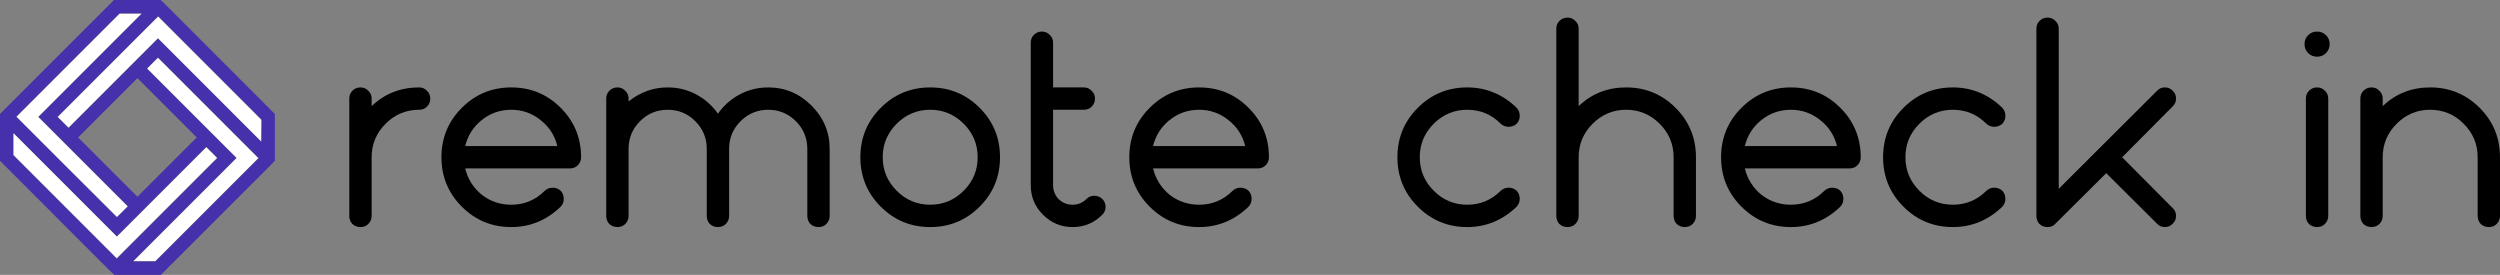 <?xml version="1.0" encoding="UTF-8" standalone="no"?>
<svg
   xmlns:dc="http://purl.org/dc/elements/1.1/"
   xmlns:cc="http://creativecommons.org/ns#"
   xmlns:rdf="http://www.w3.org/1999/02/22-rdf-syntax-ns#"
   xmlns:svg="http://www.w3.org/2000/svg"
   xmlns="http://www.w3.org/2000/svg"
   xmlns:sodipodi="http://sodipodi.sourceforge.net/DTD/sodipodi-0.dtd"
   xmlns:inkscape="http://www.inkscape.org/namespaces/inkscape"
   width="227.373mm"
   height="25mm"
   viewBox="0 0 227.373 25"
   version="1.1"
   id="svg8"
   inkscape:version="1.0.2 (e86c870879, 2021-01-15, custom)"
   sodipodi:docname="LogoH1.svg">
  <rect x="0" y="0" width="227.373" height="25" fill="#808080" stroke="none"/>
  <defs
     id="defs2" />
  <sodipodi:namedview
     id="base"
     pagecolor="#ffffff"
     bordercolor="#666666"
     borderopacity="1.0"
     inkscape:pageopacity="0.0"
     inkscape:pageshadow="2"
     inkscape:zoom="0.7"
     inkscape:cx="383.43445"
     inkscape:cy="154.11226"
     inkscape:document-units="mm"
     inkscape:current-layer="text835"
     inkscape:document-rotation="0"
     showgrid="false"
     inkscape:window-width="1267"
     inkscape:window-height="860"
     inkscape:window-x="298"
     inkscape:window-y="0"
     inkscape:window-maximized="0" />
  <g
     inkscape:label="Layer 1"
     inkscape:groupmode="layer"
     id="layer1"
     transform="translate(-33.885,-94.254)">
    <g
       aria-label="remote check in"
       id="text835"
       style="font-size:10.583px;line-height:1.25;font-family:HalisGR-Bold;-inkscape-font-specification:HalisGR-Bold;stroke-width:0.265">
      <path
         d="m 65.653,113.889 v -10.668 q 0,-0.432 0.279,-0.711 0.305,-0.305 0.737,-0.305 0.432,0 0.711,0.305 0.305,0.279 0.305,0.711 v 0.686 q 1.778,-1.702 4.318,-1.702 0.432,0 0.711,0.305 0.305,0.279 0.305,0.711 0,0.432 -0.305,0.737 -0.279,0.279 -0.711,0.279 -1.778,0 -3.048,1.27 -1.27,1.27 -1.27,3.048 v 5.334 q 0,0.432 -0.305,0.737 -0.279,0.279 -0.711,0.279 -0.432,0 -0.737,-0.279 -0.279,-0.305 -0.279,-0.737 z"
         style="font-style:normal;font-variant:normal;font-weight:normal;font-stretch:normal;font-size:25.4px;font-family:Nokio;-inkscape-font-specification:Nokio;stroke-width:0.265"
         id="path837" />
      <path
         d="m 85.719,109.571 h -9.525 q 0.356,1.448 1.499,2.388 1.168,0.914 2.692,0.914 1.778,0 3.048,-1.27 0.305,-0.279 0.711,-0.279 0.432,0 0.737,0.279 0.279,0.305 0.279,0.737 0,0.406 -0.279,0.711 -1.93,1.854 -4.496,1.854 -2.642,0 -4.496,-1.854 -1.854,-1.854 -1.854,-4.496 0,-2.642 1.854,-4.496 1.854,-1.854 4.496,-1.854 2.642,0 4.496,1.854 1.854,1.854 1.854,4.496 0,0.432 -0.305,0.737 -0.279,0.279 -0.711,0.279 z m -9.525,-2.032 h 8.382 q -0.356,-1.448 -1.524,-2.362 -1.168,-0.94 -2.667,-0.94 -1.524,0 -2.692,0.94 -1.143,0.914 -1.499,2.362 z"
         style="font-style:normal;font-variant:normal;font-weight:normal;font-stretch:normal;font-size:25.4px;font-family:Nokio;-inkscape-font-specification:Nokio;stroke-width:0.265"
         id="path839" />
      <path
         d="m 107.309,113.889 v -6.096 q 0,-1.473 -1.041,-2.515 -1.041,-1.041 -2.515,-1.041 -1.473,0 -2.515,1.041 -1.041,1.041 -1.041,2.515 v 6.096 q 0,0.432 -0.305,0.737 -0.279,0.279 -0.711,0.279 -0.432,0 -0.737,-0.279 -0.279,-0.305 -0.279,-0.737 v -6.096 q 0,-1.473 -1.041,-2.515 -1.041,-1.041 -2.515,-1.041 -1.473,0 -2.515,1.041 -1.041,1.041 -1.041,2.515 v 6.096 q 0,0.432 -0.305,0.737 -0.279,0.279 -0.711,0.279 -0.432,0 -0.737,-0.279 -0.279,-0.305 -0.279,-0.737 v -10.668 q 0,-0.432 0.279,-0.711 0.305,-0.305 0.737,-0.305 0.432,0 0.711,0.305 0.305,0.279 0.305,0.711 v 0.254 q 1.6,-1.27 3.556,-1.27 1.397,0 2.591,0.635 1.194,0.635 1.981,1.753 0.787,-1.118 1.981,-1.753 1.194,-0.635 2.591,-0.635 2.286,0 3.937,1.651 1.651,1.651 1.651,3.937 v 6.096 q 0,0.432 -0.305,0.737 -0.279,0.279 -0.711,0.279 -0.432,0 -0.737,-0.279 -0.279,-0.305 -0.279,-0.737 z"
         style="font-style:normal;font-variant:normal;font-weight:normal;font-stretch:normal;font-size:25.4px;font-family:Nokio;-inkscape-font-specification:Nokio;stroke-width:0.265"
         id="path841" />
      <path
         d="m 122.981,113.051 q -1.854,1.854 -4.496,1.854 -2.642,0 -4.496,-1.854 -1.854,-1.854 -1.854,-4.496 0,-2.642 1.854,-4.496 1.854,-1.854 4.496,-1.854 2.642,0 4.496,1.854 1.854,1.854 1.854,4.496 0,2.642 -1.854,4.496 z m -7.544,-1.448 q 1.27,1.27 3.048,1.27 1.778,0 3.048,-1.27 1.27,-1.27 1.27,-3.048 0,-1.778 -1.27,-3.048 -1.27,-1.27 -3.048,-1.27 -1.778,0 -3.048,1.27 -1.27,1.27 -1.27,3.048 0,1.778 1.27,3.048 z"
         style="font-style:normal;font-variant:normal;font-weight:normal;font-stretch:normal;font-size:25.4px;font-family:Nokio;-inkscape-font-specification:Nokio;stroke-width:0.265"
         id="path844" />
      <path
         d="m 129.661,104.237 v 6.858 q 0,0.737 0.508,1.27 0.533,0.508 1.27,0.508 0.737,0 1.27,-0.533 0.279,-0.279 0.686,-0.279 0.432,0 0.737,0.279 0.305,0.305 0.305,0.737 0,0.406 -0.305,0.711 -1.118,1.118 -2.692,1.118 -1.575,0 -2.692,-1.118 -1.118,-1.118 -1.118,-2.692 V 98.141 q 0,-0.432 0.279,-0.711 0.305,-0.305 0.737,-0.305 0.432,0 0.711,0.305 0.305,0.279 0.305,0.711 v 4.064 h 2.794 q 0.432,0 0.711,0.305 0.305,0.279 0.305,0.711 0,0.432 -0.305,0.737 -0.279,0.279 -0.711,0.279 z"
         style="font-style:normal;font-variant:normal;font-weight:normal;font-stretch:normal;font-size:25.4px;font-family:Nokio;-inkscape-font-specification:Nokio;stroke-width:0.265"
         id="path846" />
      <path
         d="m 148.279,109.571 h -9.525 q 0.356,1.448 1.499,2.388 1.168,0.914 2.692,0.914 1.778,0 3.048,-1.27 0.305,-0.279 0.711,-0.279 0.432,0 0.737,0.279 0.279,0.305 0.279,0.737 0,0.406 -0.279,0.711 -1.93,1.854 -4.496,1.854 -2.642,0 -4.496,-1.854 -1.854,-1.854 -1.854,-4.496 0,-2.642 1.854,-4.496 1.854,-1.854 4.496,-1.854 2.642,0 4.496,1.854 1.854,1.854 1.854,4.496 0,0.432 -0.305,0.737 -0.279,0.279 -0.711,0.279 z m -9.525,-2.032 h 8.382 q -0.356,-1.448 -1.524,-2.362 -1.168,-0.94 -2.667,-0.94 -1.524,0 -2.692,0.94 -1.143,0.914 -1.499,2.362 z"
         style="font-style:normal;font-variant:normal;font-weight:normal;font-stretch:normal;font-size:25.4px;font-family:Nokio;-inkscape-font-specification:Nokio;stroke-width:0.265"
         id="path848" />
      <path
         d="m 171.825,113.051 q -1.93,1.854 -4.496,1.854 -2.642,0 -4.496,-1.854 -1.854,-1.854 -1.854,-4.496 0,-2.642 1.854,-4.496 1.854,-1.854 4.496,-1.854 2.565,0 4.496,1.854 0.279,0.305 0.279,0.737 0,0.406 -0.279,0.711 -0.305,0.279 -0.737,0.279 -0.406,0 -0.711,-0.279 -1.27,-1.27 -3.048,-1.27 -1.778,0 -3.048,1.27 -1.27,1.27 -1.27,3.048 0,1.778 1.27,3.048 1.27,1.27 3.048,1.27 1.778,0 3.048,-1.27 0.305,-0.279 0.711,-0.279 0.432,0 0.737,0.279 0.279,0.305 0.279,0.737 0,0.406 -0.279,0.711 z"
         style="font-style:normal;font-variant:normal;font-weight:normal;font-stretch:normal;font-size:25.4px;font-family:Nokio;-inkscape-font-specification:Nokio;stroke-width:0.265"
         id="path850" />
      <path
         d="m 186.099,113.889 v -5.334 q 0,-1.778 -1.27,-3.048 -1.27,-1.27 -3.048,-1.27 -1.778,0 -3.048,1.27 -1.27,1.27 -1.27,3.048 v 5.334 q 0,0.432 -0.305,0.737 -0.279,0.279 -0.711,0.279 -0.432,0 -0.737,-0.279 -0.279,-0.305 -0.279,-0.737 V 96.871 q 0,-0.432 0.279,-0.711 0.305,-0.305 0.737,-0.305 0.432,0 0.711,0.305 0.305,0.279 0.305,0.711 v 7.036 q 1.778,-1.702 4.318,-1.702 2.642,0 4.496,1.854 1.854,1.854 1.854,4.496 v 5.334 q 0,0.432 -0.305,0.737 -0.279,0.279 -0.711,0.279 -0.432,0 -0.737,-0.279 -0.279,-0.305 -0.279,-0.737 z"
         style="font-style:normal;font-variant:normal;font-weight:normal;font-stretch:normal;font-size:25.4px;font-family:Nokio;-inkscape-font-specification:Nokio;stroke-width:0.265"
         id="path852" />
      <path
         d="m 202.101,109.571 h -9.525 q 0.356,1.448 1.499,2.388 1.168,0.914 2.692,0.914 1.778,0 3.048,-1.27 0.305,-0.279 0.711,-0.279 0.432,0 0.737,0.279 0.279,0.305 0.279,0.737 0,0.406 -0.279,0.711 -1.93,1.854 -4.496,1.854 -2.642,0 -4.496,-1.854 -1.854,-1.854 -1.854,-4.496 0,-2.642 1.854,-4.496 1.854,-1.854 4.496,-1.854 2.642,0 4.496,1.854 1.854,1.854 1.854,4.496 0,0.432 -0.305,0.737 -0.279,0.279 -0.711,0.279 z m -9.525,-2.032 h 8.382 q -0.356,-1.448 -1.524,-2.362 -1.168,-0.94 -2.667,-0.94 -1.524,0 -2.692,0.94 -1.143,0.914 -1.499,2.362 z"
         style="font-style:normal;font-variant:normal;font-weight:normal;font-stretch:normal;font-size:25.4px;font-family:Nokio;-inkscape-font-specification:Nokio;stroke-width:0.265"
         id="path854" />
      <path
         d="m 215.995,113.051 q -1.93,1.854 -4.496,1.854 -2.642,0 -4.496,-1.854 -1.854,-1.854 -1.854,-4.496 0,-2.642 1.854,-4.496 1.854,-1.854 4.496,-1.854 2.565,0 4.496,1.854 0.279,0.305 0.279,0.737 0,0.406 -0.279,0.711 -0.305,0.279 -0.737,0.279 -0.406,0 -0.711,-0.279 -1.27,-1.27 -3.048,-1.27 -1.778,0 -3.048,1.27 -1.27,1.27 -1.27,3.048 0,1.778 1.27,3.048 1.27,1.27 3.048,1.27 1.778,0 3.048,-1.27 0.305,-0.279 0.711,-0.279 0.432,0 0.737,0.279 0.279,0.305 0.279,0.737 0,0.406 -0.279,0.711 z"
         style="font-style:normal;font-variant:normal;font-weight:normal;font-stretch:normal;font-size:25.4px;font-family:Nokio;-inkscape-font-specification:Nokio;stroke-width:0.265"
         id="path856" />
      <path
         d="m 230.067,114.6 -4.623,-4.597 -4.623,4.597 q -0.254,0.305 -0.711,0.305 -0.432,0 -0.737,-0.279 -0.279,-0.305 -0.279,-0.737 V 96.871 q 0,-0.432 0.279,-0.711 0.305,-0.305 0.737,-0.305 0.432,0 0.711,0.305 0.305,0.279 0.305,0.711 v 14.554 l 8.941,-8.915 q 0.279,-0.305 0.711,-0.305 0.432,0 0.711,0.305 0.305,0.279 0.305,0.711 0,0.432 -0.305,0.711 l -4.597,4.623 4.597,4.623 q 0.305,0.279 0.305,0.711 0,0.432 -0.305,0.711 -0.279,0.305 -0.711,0.305 -0.432,0 -0.711,-0.305 z"
         style="font-style:normal;font-variant:normal;font-weight:normal;font-stretch:normal;font-size:25.4px;font-family:Nokio;-inkscape-font-specification:Nokio;stroke-width:0.265"
         id="path858" />
      <path
         d="m 245.434,97.455 q 0.33,0.33 0.33,0.813 0,0.483 -0.33,0.813 -0.33,0.33 -0.813,0.33 -0.483,0 -0.813,-0.33 -0.33,-0.33 -0.33,-0.813 0,-0.483 0.33,-0.813 0.33,-0.33 0.813,-0.33 0.483,0 0.813,0.33 z m -1.829,16.434 v -10.668 q 0,-0.432 0.279,-0.711 0.305,-0.305 0.737,-0.305 0.432,0 0.711,0.305 0.305,0.279 0.305,0.711 v 10.668 q 0,0.432 -0.305,0.737 -0.279,0.279 -0.711,0.279 -0.432,0 -0.737,-0.279 -0.279,-0.305 -0.279,-0.737 z"
         style="font-style:normal;font-variant:normal;font-weight:normal;font-stretch:normal;font-size:25.4px;font-family:Nokio;-inkscape-font-specification:Nokio;stroke-width:0.265"
         id="path860" />
      <path
         d="m 259.226,113.889 v -5.334 q 0,-1.778 -1.27,-3.048 -1.27,-1.27 -3.048,-1.27 -1.778,0 -3.048,1.27 -1.27,1.27 -1.27,3.048 v 5.334 q 0,0.432 -0.305,0.737 -0.279,0.279 -0.711,0.279 -0.432,0 -0.737,-0.279 -0.279,-0.305 -0.279,-0.737 v -10.668 q 0,-0.432 0.279,-0.711 0.305,-0.305 0.737,-0.305 0.432,0 0.711,0.305 0.305,0.279 0.305,0.711 v 0.686 q 1.778,-1.702 4.318,-1.702 2.642,0 4.496,1.854 1.854,1.854 1.854,4.496 v 5.334 q 0,0.432 -0.305,0.737 -0.279,0.279 -0.711,0.279 -0.432,0 -0.737,-0.279 -0.279,-0.305 -0.279,-0.737 z"
         style="font-style:normal;font-variant:normal;font-weight:normal;font-stretch:normal;font-size:25.4px;font-family:Nokio;-inkscape-font-specification:Nokio;stroke-width:0.265"
         id="path862" />
    </g>
    <path
       d="m 49.013,94.747 -0.513,-0.493 h -4.245 l -10.211,10.204 -0.159,0.178 v 4.245 l 9.418,9.425 0.613,0.605 0.354,0.342 h 4.245 l 9.599,-9.591 0.771,-0.791 v -4.248 z m -8.024,12.006 5.395,-5.395 5.395,5.395 -5.395,5.395 z m -0.864,-0.862 -1.013,-1.013 9.152,-9.154 9.398,9.406 v 2.029 l -9.401,-9.403 z m 6.664,-10.416 -9.403,9.401 8.136,8.136 -1.013,1.013 -9.152,-9.149 9.403,-9.401 z m -11.683,10.873 9.401,9.403 8.136,-8.136 1.013,1.013 -9.149,9.152 -0.61,-0.61 -8.791,-8.793 z m 10.873,11.683 9.403,-9.403 -8.136,-8.134 1.013,-1.013 9.152,9.152 -9.403,9.399 z"
       id="path2"
       style="fill:#4630ab;fill-opacity:1;stroke-width:0.265" />
    <path
       style="fill:#ffffff;stroke-width:0.404"
       d="m 39.808,113.048 -4.692,-4.692 v -0.989 -0.989 l 4.701,4.701 4.701,4.701 4.067,-4.067 4.067,-4.067 0.485,0.485 0.485,0.485 -4.561,4.561 -4.561,4.561 z"
       id="path843" />
    <path
       style="fill:#ffffff;stroke-width:0.404"
       d="m 39.948,109.42 -4.552,-4.552 4.682,-4.682 4.682,-4.682 h 0.989 0.989 l -4.692,4.692 -4.692,4.692 4.067,4.066 4.067,4.066 -0.475,0.476 c -0.261,0.262 -0.484,0.476 -0.494,0.476 -0.011,0 -2.068,-2.048 -4.571,-4.552 z"
       id="path845" />
    <path
       style="fill:#ffffff;stroke-width:0.404"
       d="m 52.941,102.415 -4.692,-4.692 -4.067,4.067 -4.067,4.067 -0.485,-0.485 -0.485,-0.485 4.561,-4.561 4.561,-4.561 4.692,4.692 4.692,4.692 -0.01,0.979 -0.01,0.979 z"
       id="path847" />
    <path
       style="fill:#ffffff;stroke-width:0.404"
       d="m 50.721,113.31 4.692,-4.692 -4.067,-4.067 -4.067,-4.067 0.485,-0.485 0.485,-0.485 4.561,4.561 4.561,4.561 -4.682,4.682 -4.682,4.682 h -0.989 -0.989 z"
       id="path849" />
  </g>
</svg>

